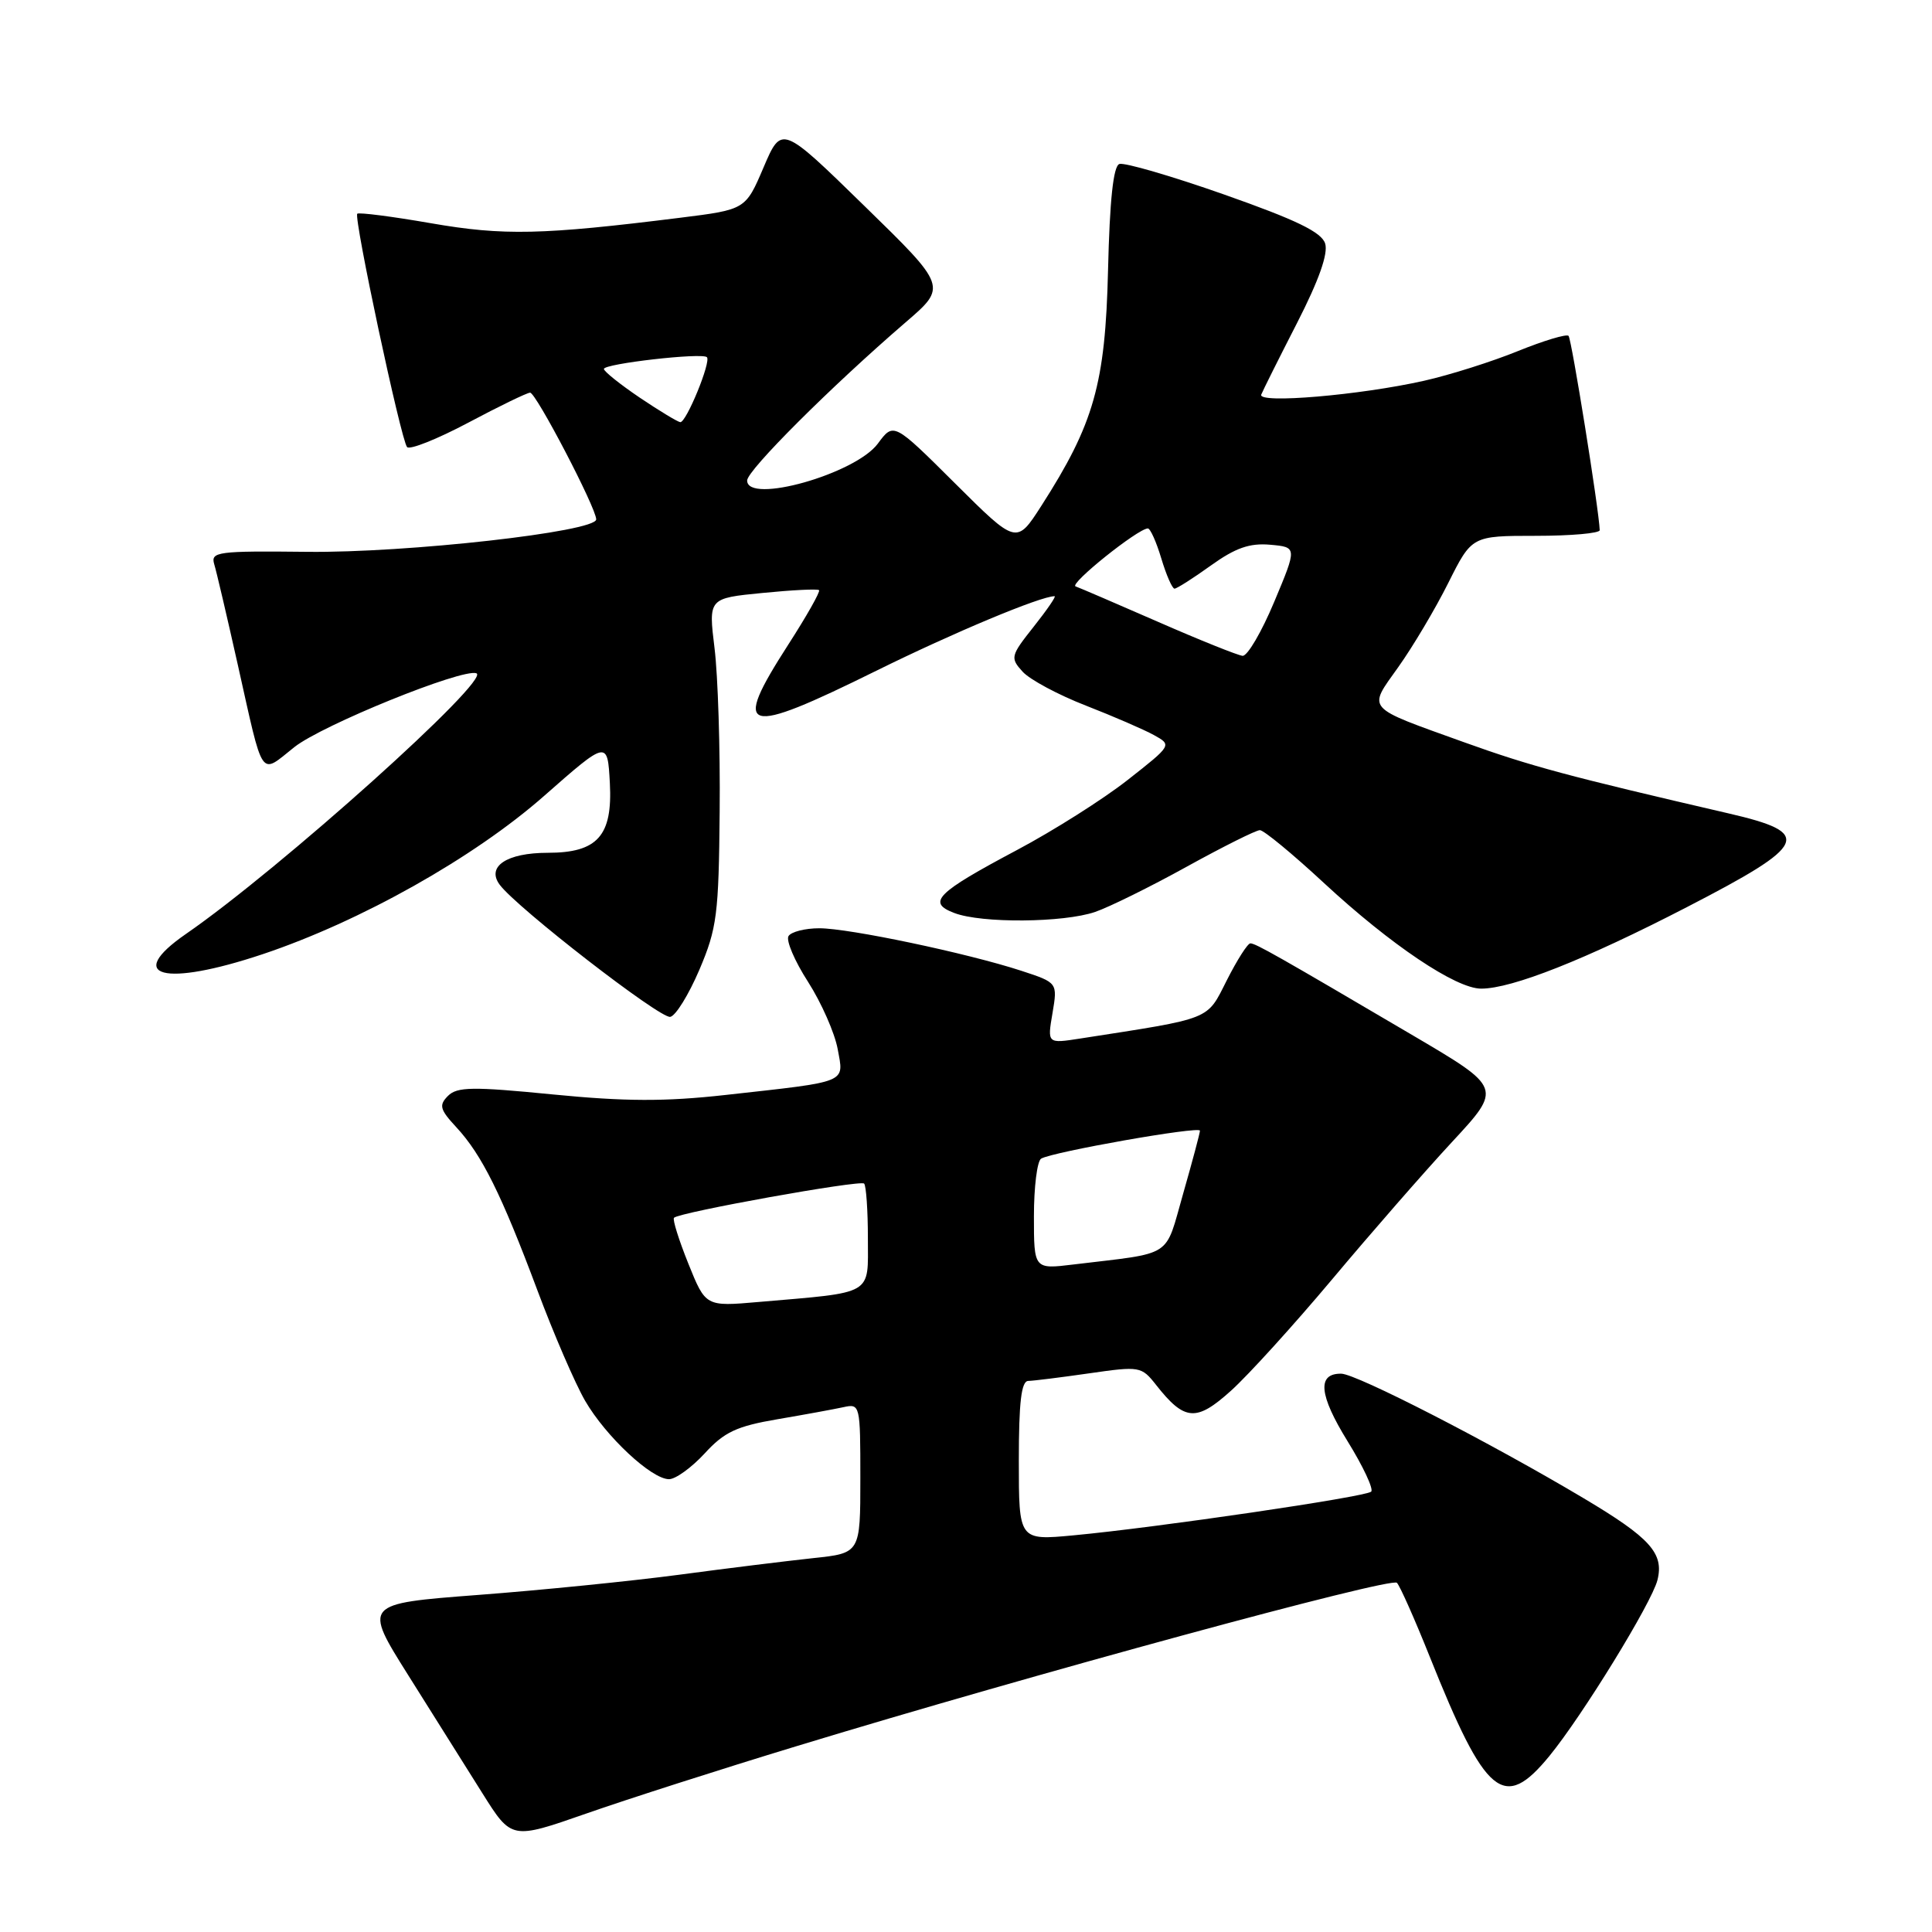 <?xml version="1.0" encoding="UTF-8" standalone="no"?>
<!DOCTYPE svg PUBLIC "-//W3C//DTD SVG 1.1//EN" "http://www.w3.org/Graphics/SVG/1.1/DTD/svg11.dtd" >
<svg xmlns="http://www.w3.org/2000/svg" xmlns:xlink="http://www.w3.org/1999/xlink" version="1.1" viewBox="0 0 256 256">
 <g >
 <path fill="currentColor"
d=" M 105.50 231.39 C 136.52 221.94 184.33 208.93 185.10 209.73 C 185.51 210.16 187.46 214.55 189.44 219.50 C 196.88 238.11 199.25 240.07 205.31 232.67 C 209.69 227.32 218.86 212.39 219.62 209.37 C 220.51 205.82 218.67 203.78 209.85 198.53 C 197.43 191.13 179.75 182.05 177.72 182.02 C 174.50 181.98 174.76 184.82 178.56 190.97 C 180.62 194.30 182.03 197.31 181.69 197.65 C 180.99 198.34 153.37 202.40 142.25 203.44 C 135.00 204.12 135.00 204.12 135.00 193.56 C 135.00 185.79 135.33 182.99 136.25 182.98 C 136.94 182.97 140.58 182.51 144.35 181.97 C 151.02 181.01 151.25 181.05 153.18 183.50 C 156.96 188.31 158.51 188.43 163.12 184.27 C 165.42 182.20 171.45 175.55 176.53 169.50 C 181.60 163.45 188.74 155.27 192.39 151.33 C 199.04 144.16 199.04 144.16 187.27 137.23 C 169.28 126.65 166.38 125.00 165.68 125.00 C 165.32 125.00 163.92 127.20 162.56 129.89 C 159.85 135.24 160.77 134.87 143.14 137.61 C 138.77 138.29 138.77 138.29 139.46 134.25 C 140.14 130.21 140.14 130.21 135.32 128.63 C 128.14 126.29 112.51 123.00 108.57 123.00 C 106.67 123.00 104.83 123.47 104.48 124.04 C 104.13 124.61 105.29 127.34 107.07 130.10 C 108.84 132.87 110.61 136.88 111.00 139.02 C 111.83 143.57 112.58 143.26 96.12 145.09 C 88.13 145.98 82.86 145.96 73.26 145.02 C 62.63 143.97 60.57 144.00 59.36 145.21 C 58.13 146.45 58.28 147.01 60.48 149.38 C 63.85 153.02 66.45 158.26 71.21 170.98 C 73.37 176.76 76.22 183.35 77.53 185.61 C 80.28 190.35 86.33 196.00 88.65 196.00 C 89.52 196.00 91.64 194.46 93.37 192.59 C 95.96 189.75 97.61 188.98 103.00 188.06 C 106.58 187.45 110.51 186.73 111.75 186.46 C 113.97 185.97 114.00 186.11 114.00 195.88 C 114.00 205.80 114.00 205.80 107.75 206.46 C 104.31 206.83 96.33 207.81 90.00 208.66 C 83.67 209.50 71.67 210.71 63.32 211.34 C 48.14 212.50 48.14 212.50 54.11 222.00 C 57.39 227.22 61.81 234.26 63.93 237.63 C 67.78 243.76 67.78 243.76 77.64 240.32 C 83.06 238.42 95.60 234.40 105.50 231.39 Z  M 92.67 128.50 C 95.00 123.02 95.24 121.19 95.36 107.50 C 95.44 99.25 95.13 89.52 94.68 85.89 C 93.87 79.27 93.87 79.27 101.03 78.57 C 104.97 78.18 108.35 78.01 108.53 78.20 C 108.72 78.39 106.88 81.64 104.44 85.43 C 96.89 97.16 98.43 97.62 116.11 88.88 C 126.38 83.81 137.88 79.00 139.74 79.00 C 139.98 79.00 138.73 80.82 136.97 83.04 C 133.90 86.91 133.84 87.17 135.50 89.00 C 136.45 90.05 140.22 92.07 143.87 93.49 C 147.51 94.91 151.58 96.67 152.90 97.40 C 155.30 98.73 155.30 98.73 149.42 103.35 C 146.19 105.89 139.60 110.06 134.78 112.62 C 124.05 118.32 122.78 119.59 126.46 120.98 C 130.07 122.36 140.91 122.27 145.10 120.84 C 146.97 120.20 152.44 117.50 157.25 114.84 C 162.07 112.18 166.43 110.00 166.94 110.00 C 167.46 110.00 171.29 113.16 175.45 117.02 C 184.27 125.19 192.91 131.00 196.26 131.00 C 200.35 131.00 210.07 127.15 223.50 120.21 C 239.66 111.87 240.32 110.38 229.00 107.77 C 207.81 102.86 202.84 101.53 194.05 98.37 C 180.74 93.58 181.21 94.12 185.29 88.38 C 187.20 85.70 190.18 80.69 191.90 77.25 C 195.03 71.00 195.03 71.00 203.51 71.00 C 208.18 71.00 211.99 70.66 211.97 70.25 C 211.88 67.56 208.24 44.91 207.84 44.50 C 207.56 44.23 204.54 45.14 201.13 46.52 C 197.72 47.91 192.13 49.68 188.71 50.45 C 180.25 52.36 166.64 53.52 167.12 52.29 C 167.33 51.76 169.46 47.49 171.86 42.81 C 174.76 37.14 176.01 33.61 175.59 32.27 C 175.11 30.76 171.79 29.15 162.22 25.78 C 155.23 23.32 148.97 21.50 148.32 21.73 C 147.52 22.02 147.04 26.52 146.82 35.83 C 146.46 50.87 144.96 56.15 137.98 67.03 C 134.69 72.15 134.69 72.15 126.55 64.05 C 118.41 55.95 118.41 55.95 116.32 58.78 C 113.35 62.80 99.00 66.85 99.00 63.67 C 99.00 62.32 110.13 51.21 120.00 42.71 C 125.50 37.98 125.50 37.98 114.53 27.28 C 103.57 16.58 103.57 16.58 101.18 22.17 C 98.79 27.77 98.79 27.77 90.15 28.85 C 71.81 31.14 66.73 31.25 57.11 29.58 C 51.94 28.68 47.55 28.12 47.34 28.32 C 46.84 28.82 53.13 58.30 53.94 59.24 C 54.29 59.64 57.93 58.19 62.04 56.01 C 66.14 53.83 69.83 52.04 70.24 52.03 C 71.01 52.00 79.00 67.31 79.00 68.82 C 79.00 70.46 53.87 73.28 40.68 73.12 C 28.86 72.99 27.90 73.11 28.38 74.74 C 28.68 75.71 30.07 81.67 31.49 88.00 C 34.98 103.58 34.36 102.68 39.01 98.99 C 42.72 96.06 61.21 88.56 63.12 89.21 C 65.20 89.93 37.09 115.16 24.63 123.76 C 16.43 129.43 21.73 130.81 34.82 126.43 C 47.80 122.08 62.81 113.64 72.10 105.46 C 80.50 98.07 80.50 98.07 80.81 103.78 C 81.18 110.75 79.17 113.00 72.58 113.00 C 67.14 113.00 64.41 114.82 66.22 117.24 C 68.51 120.31 87.46 134.99 88.81 134.74 C 89.53 134.61 91.26 131.80 92.67 128.50 Z  M 91.21 167.44 C 89.95 164.31 89.09 161.57 89.31 161.36 C 90.03 160.63 113.99 156.32 114.50 156.83 C 114.77 157.11 115.00 160.37 115.00 164.08 C 115.00 171.73 115.93 171.19 100.50 172.52 C 93.50 173.13 93.50 173.13 91.21 167.44 Z  M 137.00 161.15 C 137.00 157.28 137.43 153.85 137.95 153.53 C 139.40 152.64 159.00 149.18 159.00 149.82 C 159.00 150.13 158.00 153.87 156.78 158.14 C 154.29 166.82 155.66 165.93 142.25 167.55 C 137.00 168.19 137.00 168.19 137.00 161.15 Z  M 153.50 82.42 C 148.00 80.02 143.06 77.89 142.52 77.70 C 141.63 77.38 150.73 70.08 152.09 70.02 C 152.42 70.01 153.22 71.80 153.88 74.00 C 154.54 76.20 155.33 78.00 155.63 78.00 C 155.93 78.00 158.10 76.62 160.45 74.93 C 163.70 72.60 165.58 71.94 168.30 72.18 C 171.88 72.50 171.88 72.50 168.84 79.75 C 167.17 83.74 165.29 86.95 164.65 86.90 C 164.02 86.84 159.00 84.83 153.50 82.42 Z  M 84.77 52.69 C 82.17 50.93 80.03 49.22 80.02 48.89 C 80.00 48.19 93.04 46.70 93.67 47.33 C 94.25 47.92 90.93 56.01 90.14 55.94 C 89.79 55.90 87.37 54.44 84.77 52.69 Z "/>
</g>
</svg>
